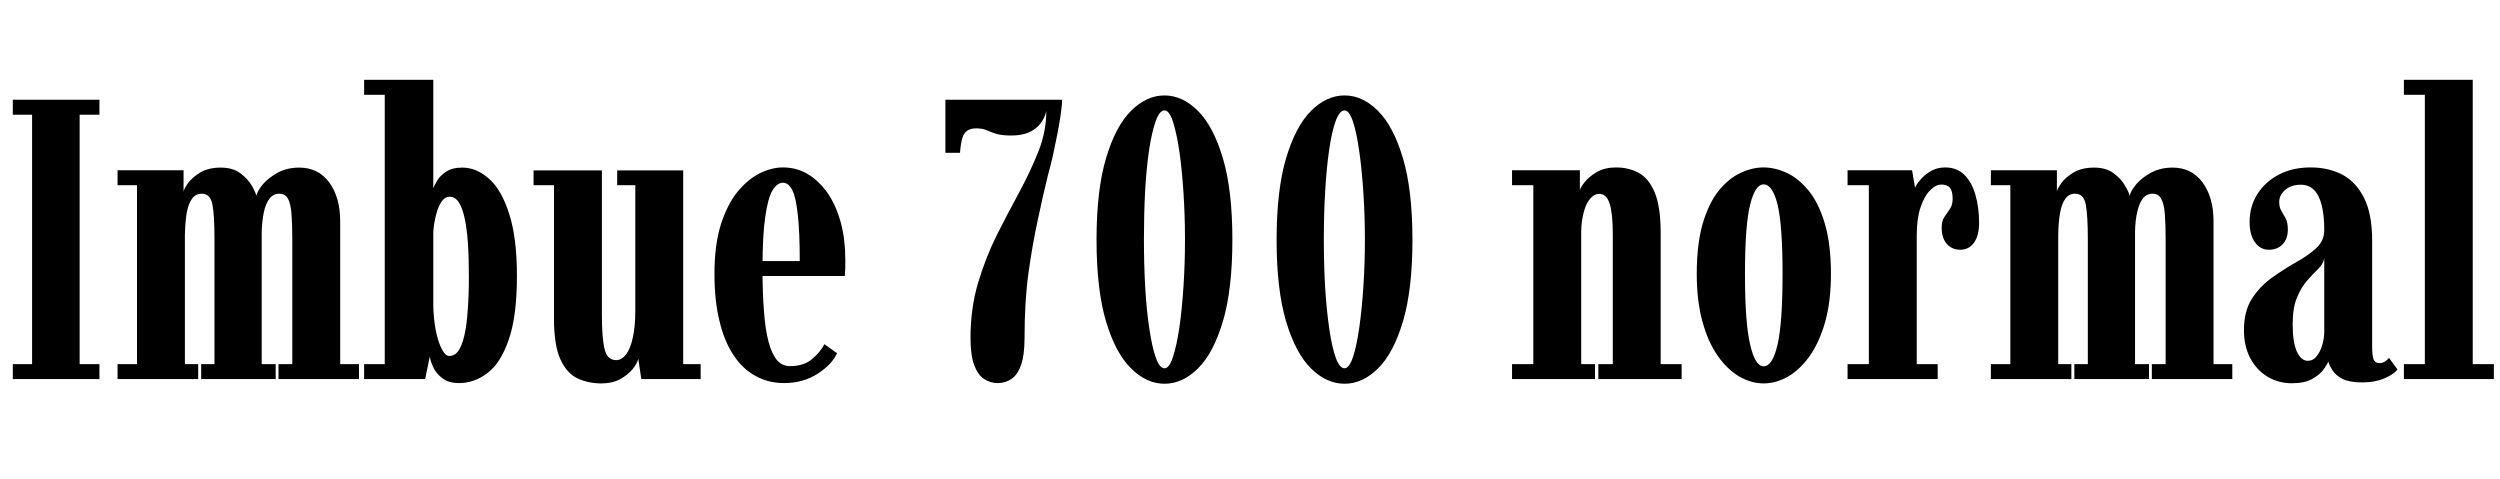<svg xmlns="http://www.w3.org/2000/svg" xmlns:xlink="http://www.w3.org/1999/xlink" width="150.36" height="28.8"><path fill="black" d="M5.98 22.80L0.77 22.80L0.77 21.90L1.93 21.90L1.93 6.90L0.77 6.90L0.77 6L5.98 6L5.98 6.90L4.79 6.90L4.79 21.90L5.98 21.90L5.98 22.80ZM11.92 22.80L7.07 22.80L7.07 21.90L8.24 21.90L8.24 11.14L7.07 11.14L7.07 10.24L11.04 10.24L11.04 11.54Q11.05 11.38 11.30 11.02Q11.56 10.67 12.05 10.37Q12.55 10.08 13.28 10.08L13.28 10.08Q13.99 10.08 14.44 10.41Q14.89 10.74 15.13 11.14Q15.36 11.54 15.42 11.77L15.42 11.77Q15.49 11.46 15.83 11.06Q16.18 10.67 16.73 10.37Q17.29 10.08 18 10.08L18 10.08Q19.14 10.08 19.80 10.97Q20.46 11.87 20.46 13.30L20.46 13.30L20.46 21.90L21.59 21.90L21.59 22.80L16.75 22.80L16.75 21.90L17.58 21.90L17.58 14.39Q17.58 13.45 17.53 12.85Q17.48 12.24 17.32 11.95Q17.15 11.65 16.80 11.65L16.80 11.65Q16.43 11.65 16.21 11.95Q15.98 12.24 15.87 12.76Q15.76 13.27 15.74 13.94L15.74 13.94L15.74 21.90L16.58 21.90L16.58 22.80L12.10 22.80L12.10 21.90L12.90 21.90L12.90 14.39Q12.90 12.98 12.78 12.32Q12.66 11.65 12.13 11.65L12.13 11.65Q11.77 11.65 11.55 11.95Q11.33 12.25 11.23 12.80Q11.14 13.36 11.12 14.12L11.12 14.12L11.12 21.90L11.92 21.90L11.92 22.80ZM27.61 23.04L27.61 23.04Q27 23.04 26.62 22.76Q26.24 22.48 26.06 22.09Q25.88 21.71 25.85 21.44L25.85 21.44L25.57 22.80L21.90 22.80L21.90 21.90L23.14 21.90L23.14 5.70L21.90 5.70L21.90 4.80L26.06 4.80L26.06 11.32Q26.11 11.17 26.29 10.87Q26.46 10.57 26.83 10.33Q27.19 10.08 27.80 10.08L27.80 10.08Q28.66 10.08 29.41 10.75Q30.16 11.41 30.62 12.85Q31.09 14.29 31.09 16.58L31.09 16.58Q31.09 19.04 30.59 20.45Q30.10 21.86 29.30 22.45Q28.51 23.04 27.61 23.04ZM27.02 21.41L27.02 21.41Q27.35 21.41 27.57 21.10Q27.79 20.78 27.93 20.17Q28.07 19.56 28.13 18.67Q28.20 17.77 28.20 16.62L28.20 16.62Q28.20 15.48 28.14 14.60Q28.08 13.72 27.94 13.10Q27.80 12.48 27.59 12.16Q27.37 11.83 27.04 11.83L27.04 11.83Q26.77 11.83 26.57 12.11Q26.36 12.40 26.24 12.87Q26.11 13.34 26.06 13.94L26.06 13.94L26.06 18.41Q26.08 19.19 26.21 19.88Q26.35 20.57 26.57 20.99Q26.78 21.41 27.02 21.41ZM36.17 23.06L36.17 23.06Q35.39 23.06 34.74 22.76Q34.09 22.45 33.71 21.62Q33.32 20.78 33.32 19.18L33.32 19.18L33.32 11.14L32.09 11.14L32.09 10.25L36.20 10.25L36.20 18.85Q36.20 20.00 36.29 20.61Q36.37 21.22 36.56 21.44Q36.76 21.66 37.06 21.66L37.06 21.66Q37.39 21.66 37.66 21.31Q37.92 20.96 38.06 20.30Q38.21 19.64 38.21 18.70L38.21 18.70L38.21 11.14L37.12 11.14L37.12 10.25L41.09 10.25L41.09 21.90L42.14 21.90L42.14 22.80L38.57 22.80L38.39 21.58Q38.33 21.85 38.05 22.20Q37.76 22.55 37.29 22.81Q36.82 23.06 36.17 23.06ZM47.15 23.04L47.15 23.04Q46.21 23.04 45.44 22.61Q44.66 22.19 44.11 21.35Q43.56 20.52 43.27 19.30Q42.97 18.07 42.97 16.48L42.97 16.48Q42.97 14.77 43.34 13.55Q43.72 12.34 44.33 11.57Q44.95 10.80 45.68 10.43Q46.40 10.07 47.09 10.07L47.09 10.07Q47.92 10.07 48.60 10.48Q49.28 10.90 49.79 11.63Q50.29 12.37 50.57 13.39Q50.84 14.40 50.84 15.61L50.84 15.61Q50.84 15.86 50.84 16.10Q50.83 16.34 50.81 16.60L50.81 16.60L45.70 16.60L45.70 15.70L48.10 15.70Q48.10 13.92 47.98 12.89Q47.87 11.87 47.65 11.43Q47.42 10.99 47.09 10.99L47.09 10.99Q46.75 10.99 46.47 11.44Q46.19 11.89 46.03 13.01Q45.86 14.12 45.86 16.13L45.86 16.13Q45.86 17.63 45.95 18.74Q46.03 19.85 46.23 20.58Q46.43 21.31 46.74 21.67Q47.05 22.02 47.51 22.02L47.51 22.02Q48.36 22.02 48.86 21.58Q49.37 21.14 49.58 20.70L49.58 20.70L50.34 21.24Q50.06 21.90 49.19 22.47Q48.31 23.04 47.15 23.04ZM60.01 23.04L60.01 23.04Q59.56 23.04 59.18 22.79Q58.81 22.55 58.59 21.95Q58.37 21.36 58.37 20.33L58.37 20.33Q58.37 18.56 58.82 17.03Q59.28 15.49 59.96 14.12Q60.65 12.76 61.33 11.51Q62.00 10.26 62.47 9.07Q62.93 7.88 62.93 6.68L62.93 6.68Q62.83 7.12 62.56 7.45Q62.29 7.79 61.86 7.97Q61.43 8.15 60.83 8.15L60.83 8.15Q60.22 8.15 59.89 8.04Q59.56 7.93 59.31 7.82Q59.06 7.72 58.70 7.72L58.70 7.72Q58.39 7.72 58.19 7.85Q57.98 7.98 57.88 8.30Q57.78 8.62 57.74 9.19L57.74 9.19L56.86 9.19L56.86 6L63.88 6Q63.88 6.26 63.83 6.62Q63.79 6.98 63.71 7.42Q63.64 7.86 63.53 8.37Q63.43 8.88 63.31 9.43Q63.18 9.98 63.02 10.57L63.02 10.57Q62.88 11.16 62.72 11.83Q62.57 12.49 62.41 13.26L62.41 13.26Q62.10 14.68 61.86 16.39Q61.62 18.11 61.62 20.33L61.62 20.33Q61.62 21.36 61.41 21.95Q61.20 22.55 60.83 22.79Q60.47 23.04 60.01 23.04ZM70.04 23.08L70.04 23.08Q68.96 23.08 68.03 22.16Q67.09 21.24 66.52 19.33Q65.95 17.41 65.95 14.42L65.95 14.42Q65.95 11.44 66.52 9.52Q67.09 7.60 68.02 6.67Q68.95 5.74 70.04 5.74L70.04 5.74Q71.12 5.74 72.05 6.67Q72.98 7.60 73.55 9.52Q74.12 11.44 74.12 14.42L74.12 14.42Q74.12 17.41 73.55 19.33Q72.98 21.24 72.05 22.16Q71.12 23.08 70.04 23.08ZM70.04 22.15L70.04 22.15Q70.32 22.15 70.54 21.49Q70.76 20.83 70.93 19.72Q71.09 18.61 71.18 17.23Q71.27 15.85 71.27 14.42L71.27 14.42Q71.27 12.98 71.18 11.60Q71.09 10.21 70.93 9.09Q70.76 7.97 70.54 7.30Q70.32 6.64 70.04 6.64L70.04 6.64Q69.74 6.64 69.51 7.28Q69.28 7.92 69.11 9.02Q68.95 10.13 68.87 11.52Q68.80 12.91 68.80 14.42L68.80 14.42Q68.80 15.92 68.88 17.31Q68.96 18.70 69.13 19.79Q69.29 20.89 69.52 21.52Q69.74 22.15 70.04 22.15ZM80.87 23.08L80.87 23.08Q79.79 23.08 78.85 22.16Q77.92 21.24 77.35 19.33Q76.78 17.41 76.78 14.42L76.78 14.42Q76.78 11.44 77.35 9.52Q77.92 7.60 78.85 6.67Q79.78 5.74 80.87 5.74L80.87 5.74Q81.95 5.74 82.88 6.67Q83.81 7.60 84.38 9.52Q84.95 11.44 84.95 14.42L84.95 14.42Q84.95 17.41 84.38 19.33Q83.81 21.24 82.88 22.16Q81.95 23.08 80.87 23.08ZM80.87 22.15L80.87 22.15Q81.14 22.15 81.37 21.49Q81.59 20.83 81.75 19.72Q81.91 18.61 82.00 17.23Q82.09 15.85 82.09 14.42L82.09 14.42Q82.09 12.98 82.00 11.60Q81.91 10.21 81.75 9.09Q81.59 7.97 81.37 7.30Q81.14 6.64 80.87 6.64L80.87 6.64Q80.57 6.64 80.33 7.28Q80.10 7.92 79.94 9.02Q79.78 10.13 79.70 11.52Q79.62 12.91 79.62 14.42L79.62 14.42Q79.62 15.92 79.70 17.31Q79.79 18.70 79.95 19.79Q80.11 20.89 80.34 21.52Q80.57 22.15 80.87 22.15ZM95.93 22.80L90.94 22.80L90.94 21.90L92.22 21.90L92.22 11.14L90.94 11.14L90.94 10.24L95.02 10.24L95.02 11.44Q95.05 11.28 95.31 10.95Q95.57 10.62 96.05 10.34Q96.53 10.07 97.20 10.07L97.20 10.07Q97.94 10.07 98.55 10.39Q99.16 10.72 99.52 11.57Q99.88 12.43 99.88 14.04L99.88 14.04L99.88 21.90L101.14 21.90L101.14 22.80L96.13 22.80L96.13 21.90L97.00 21.90L97.00 14.09Q97.00 12.83 96.81 12.25Q96.62 11.66 96.19 11.66L96.19 11.66Q95.95 11.66 95.76 11.83Q95.57 11.99 95.42 12.29Q95.28 12.59 95.20 13.00Q95.11 13.40 95.10 13.90L95.10 13.90L95.10 21.90L95.93 21.90L95.93 22.80ZM106.07 23.06L106.07 23.06Q105.35 23.06 104.63 22.66Q103.92 22.25 103.33 21.43Q102.74 20.60 102.40 19.37Q102.05 18.13 102.05 16.48L102.05 16.48Q102.05 14.68 102.41 13.44Q102.78 12.20 103.37 11.47Q103.97 10.73 104.68 10.40Q105.38 10.07 106.07 10.07L106.07 10.07Q106.75 10.07 107.47 10.40Q108.18 10.73 108.78 11.47Q109.38 12.20 109.75 13.44Q110.12 14.68 110.12 16.48L110.12 16.48Q110.12 18.13 109.77 19.37Q109.42 20.60 108.83 21.43Q108.24 22.25 107.52 22.66Q106.80 23.06 106.07 23.06ZM106.07 22.03L106.07 22.03Q106.61 22.03 106.91 20.72Q107.21 19.42 107.21 16.48L107.21 16.48Q107.21 13.54 106.91 12.31Q106.61 11.09 106.07 11.09L106.07 11.09Q105.56 11.09 105.26 12.31Q104.95 13.54 104.95 16.48L104.95 16.48Q104.95 19.42 105.26 20.72Q105.56 22.03 106.07 22.03ZM116.54 22.80L111.12 22.80L111.12 21.90L112.40 21.90L112.40 11.14L111.12 11.14L111.12 10.24L115.00 10.24L115.18 11.30Q115.24 11.12 115.48 10.83Q115.72 10.54 116.11 10.30Q116.50 10.07 116.99 10.07L116.99 10.07Q117.70 10.07 118.15 10.52Q118.60 10.97 118.81 11.72Q119.03 12.48 119.03 13.39L119.03 13.39Q119.03 14.18 118.72 14.60Q118.42 15.02 117.89 15.02L117.89 15.02Q117.40 15.02 117.09 14.67Q116.78 14.32 116.78 13.69L116.78 13.69Q116.78 13.28 116.95 13.04Q117.12 12.79 117.28 12.56Q117.44 12.32 117.44 11.95L117.44 11.95Q117.44 11.51 117.28 11.30Q117.12 11.10 116.77 11.10L116.77 11.10Q116.42 11.10 116.08 11.45Q115.73 11.80 115.51 12.47Q115.28 13.15 115.28 14.14L115.28 14.14L115.28 21.90L116.54 21.90L116.54 22.80ZM124.58 22.80L119.74 22.80L119.74 21.90L120.91 21.90L120.91 11.14L119.74 11.14L119.74 10.24L123.71 10.24L123.71 11.54Q123.72 11.38 123.97 11.02Q124.22 10.67 124.72 10.37Q125.22 10.08 125.95 10.08L125.95 10.08Q126.66 10.08 127.11 10.41Q127.56 10.74 127.79 11.14Q128.03 11.54 128.09 11.77L128.09 11.77Q128.16 11.46 128.50 11.06Q128.84 10.67 129.40 10.37Q129.96 10.08 130.67 10.08L130.67 10.08Q131.81 10.08 132.47 10.97Q133.13 11.87 133.13 13.30L133.13 13.30L133.13 21.90L134.26 21.90L134.26 22.80L129.42 22.80L129.42 21.90L130.25 21.90L130.25 14.39Q130.25 13.45 130.20 12.85Q130.15 12.24 129.98 11.95Q129.82 11.65 129.47 11.65L129.47 11.65Q129.10 11.65 128.87 11.95Q128.65 12.24 128.54 12.76Q128.42 13.27 128.41 13.94L128.41 13.94L128.41 21.90L129.25 21.90L129.25 22.80L124.76 22.80L124.76 21.90L125.57 21.90L125.57 14.39Q125.57 12.98 125.45 12.32Q125.33 11.65 124.80 11.65L124.80 11.65Q124.44 11.65 124.22 11.95Q124.00 12.25 123.90 12.80Q123.80 13.36 123.79 14.12L123.79 14.12L123.79 21.90L124.58 21.90L124.58 22.80ZM137.84 23.05L137.84 23.05Q137.05 23.05 136.40 22.67Q135.74 22.28 135.35 21.56Q134.96 20.84 134.96 19.85L134.96 19.85Q134.96 18.70 135.45 17.95Q135.94 17.20 136.66 16.69Q137.38 16.18 138.10 15.77Q138.82 15.37 139.30 14.93Q139.79 14.48 139.79 13.85L139.79 13.85Q139.79 12.97 139.64 12.36Q139.49 11.75 139.18 11.43Q138.86 11.11 138.38 11.11L138.38 11.11Q137.81 11.11 137.44 11.42Q137.08 11.74 137.08 12.14L137.08 12.14Q137.08 12.47 137.21 12.68Q137.34 12.90 137.47 13.14Q137.60 13.38 137.60 13.80L137.60 13.80Q137.60 14.36 137.29 14.69Q136.97 15.02 136.46 15.02L136.46 15.02Q135.94 15.02 135.62 14.57Q135.30 14.12 135.30 13.36L135.30 13.36Q135.30 12.41 135.77 11.67Q136.24 10.93 137.06 10.50Q137.89 10.07 138.97 10.07L138.97 10.07Q140.05 10.07 140.89 10.51Q141.72 10.96 142.19 11.92Q142.67 12.88 142.67 14.45L142.67 14.45L142.67 20.83Q142.67 21.43 142.77 21.64Q142.87 21.84 143.09 21.84L143.09 21.84Q143.30 21.84 143.46 21.73Q143.62 21.61 143.69 21.53L143.69 21.53L144.19 22.22Q144.00 22.50 143.42 22.75Q142.85 23.00 142.08 23.00L142.08 23.00Q141.31 23.00 140.89 22.79Q140.47 22.57 140.29 22.28Q140.10 21.98 140.03 21.74L140.03 21.74Q139.98 21.90 139.76 22.21Q139.54 22.52 139.07 22.79Q138.61 23.05 137.84 23.05ZM138.80 21.70L138.80 21.70Q139.12 21.70 139.33 21.43Q139.55 21.16 139.67 20.75Q139.79 20.34 139.79 19.93L139.79 19.93L139.79 15.52Q139.74 15.85 139.45 16.15Q139.15 16.44 138.79 16.84Q138.43 17.23 138.16 17.87Q137.89 18.50 137.89 19.51L137.89 19.51Q137.89 20.58 138.14 21.14Q138.40 21.70 138.80 21.70ZM149.99 22.80L144.58 22.80L144.58 21.90L145.84 21.90L145.84 5.70L144.58 5.70L144.58 4.80L148.72 4.80L148.72 21.90L149.99 21.90L149.99 22.80Z"/></svg>